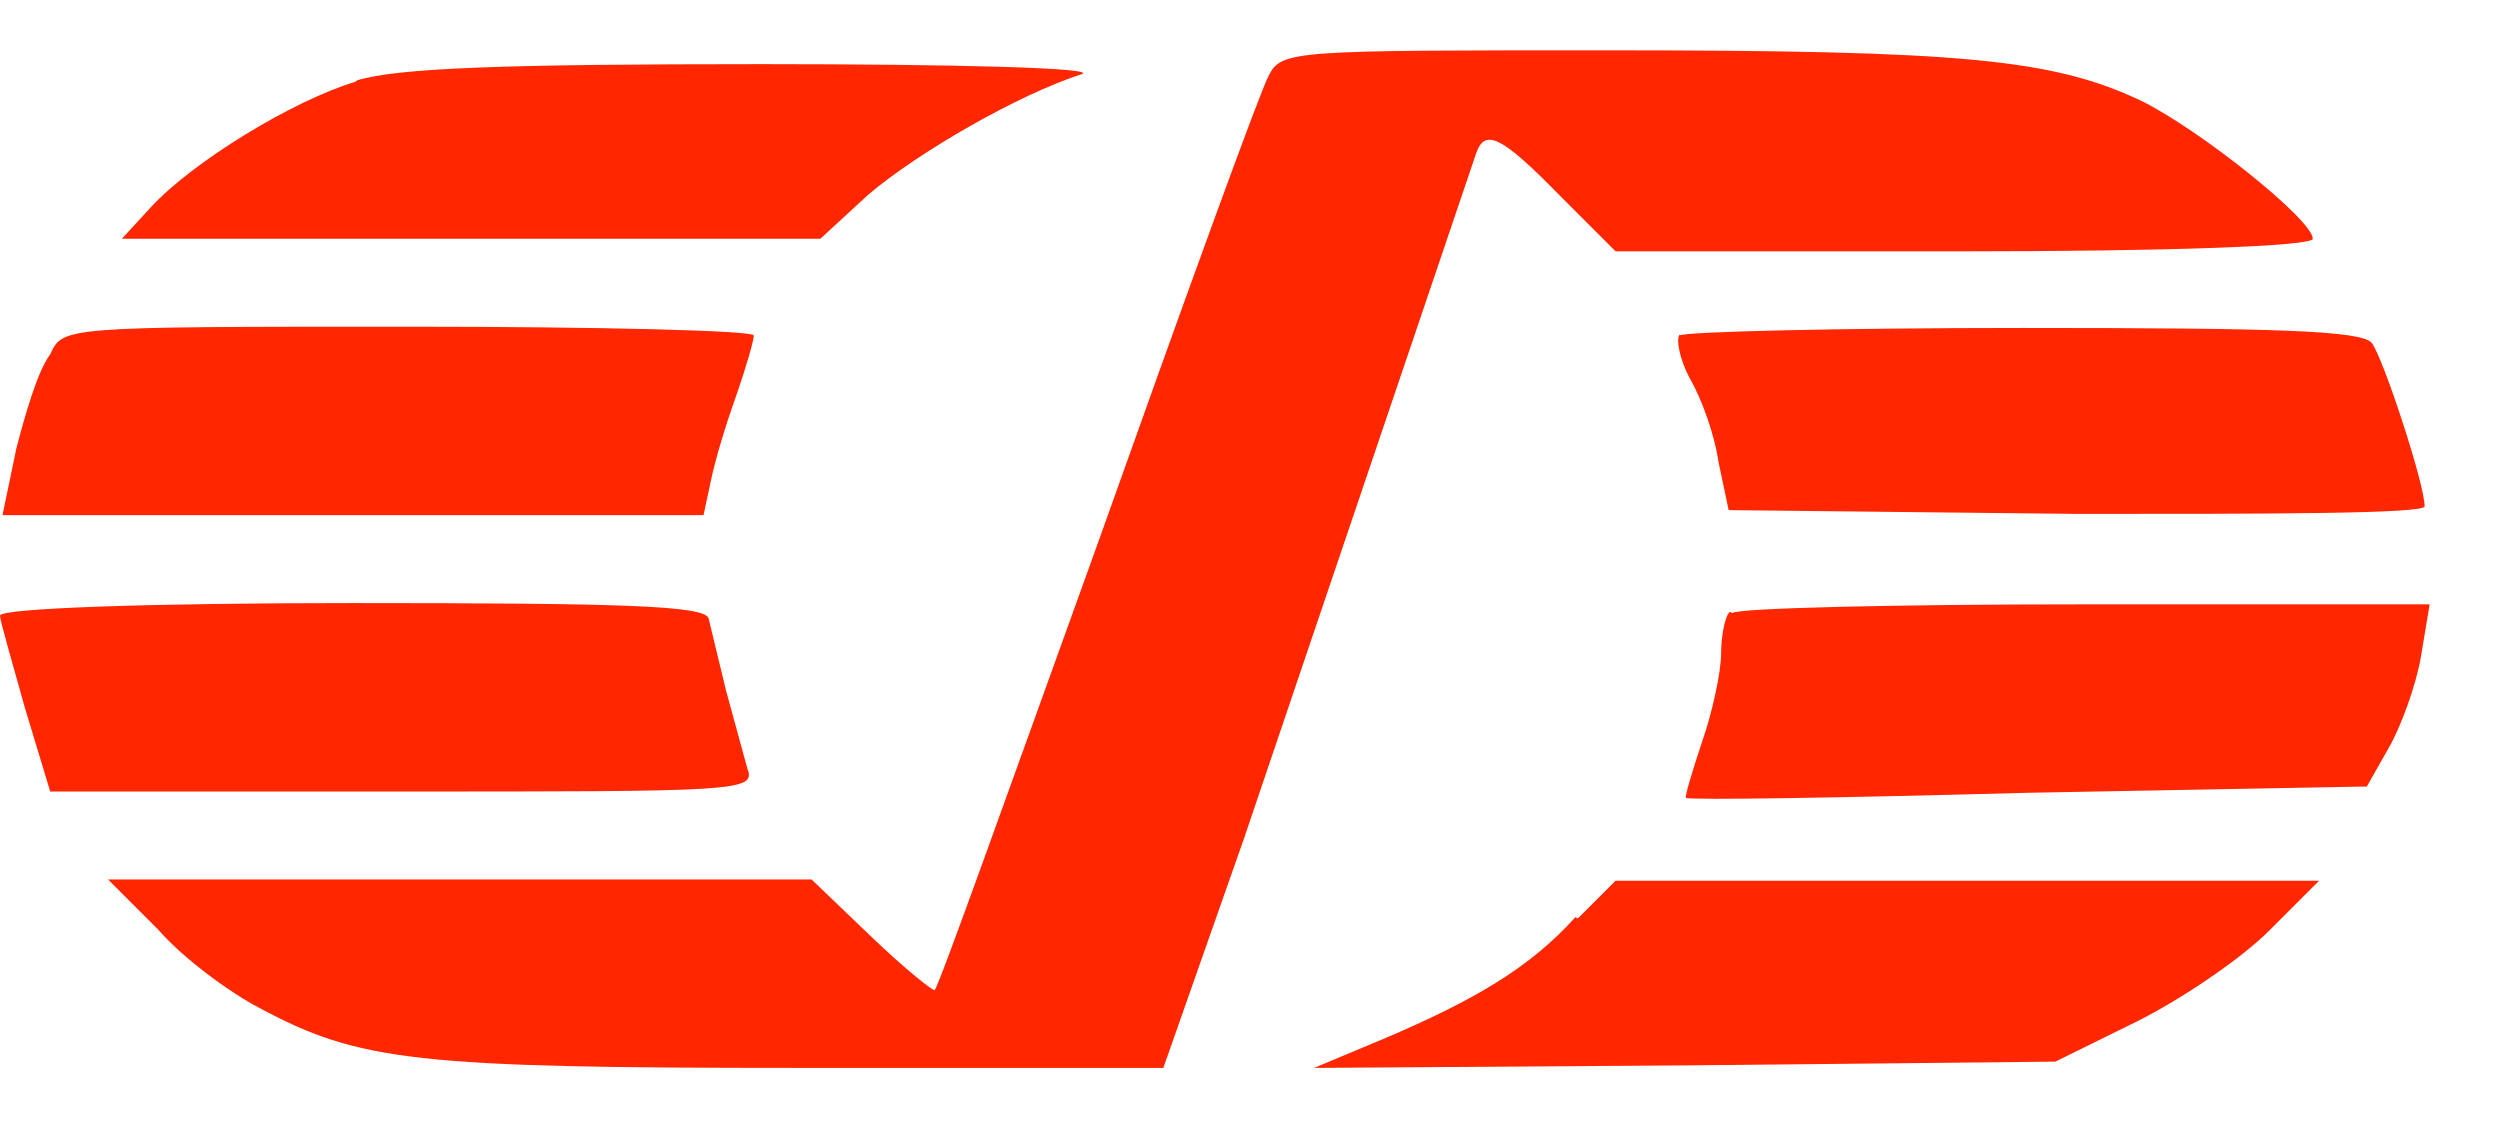 <svg xmlns="http://www.w3.org/2000/svg" width="265.3" height="120" version="1" viewBox="0 0 199 90">
  <g fill="#FF2600">
    <path d="M101 6c-.6 1-6.7 17.8-13.6 37.2-7 19.4-12.7 35.4-13 35.6 0 .2-2.4-1.7-5-4.2L64.6 70h-56l4 4c2 2.3 5.7 5 8 6.2 8 4.3 12.5 4.8 43 4.8h29L99 66.8l18.5-54.6c.7-2 2-1.4 6.6 3.3l4.5 4.5h27.8c16 0 27.7-.4 27.7-1 0-1.5-9-8.7-13.7-11-7-3.3-14.2-4-42.5-4C103 4 102 4 101 6zM28.3 6.5c-5 1.5-13 6.4-16.3 10L9.7 19h55.6l3.8-3.5c4-3.4 12-8 17-9.6 1.4-.5-10-.8-25.5-.8-20.5 0-29 .3-32.2 1.3z"/>
    <path d="M4 28.2C3 29.5 2 33 1.3 35.7L.2 41H56l.6-2.8c.3-1.5 1.2-4.5 2-6.7.8-2.3 1.4-4.4 1.4-4.8 0-.4-12.4-.7-27.5-.7C5 26 5 26 4 28.2zM133.7 26.6c-.3.4 0 2 .8 3.5 1 1.7 2 4.6 2.3 6.7l.8 3.8 27.7.3c15.2 0 27.7 0 27.7-.6 0-1.8-3.3-11.8-4.2-13-.8-1-7.6-1.2-27.8-1.2-14.6 0-27 .3-27.3.6zM0 49c0 .4 1 3.8 2 7.4L4 63h28c26.5 0 28.2 0 27.5-1.8L57.8 55l-1.4-5.8C56 48.2 49.6 48 28 48c-15.8 0-28 .4-28 1zM137.7 48.7c-.4.3-.7 2-.7 3.3 0 1.5-.7 4.7-1.5 7-.8 2.4-1.4 4.4-1.3 4.5.2.2 12.4 0 27.2-.4l27-.5 1.7-3c1-1.7 2.2-5 2.6-7.3l.7-4.2h-27.5c-15 0-27.8.3-28 .7zM125.4 73c-3.6 4-8 6.6-15.3 9.7l-5.5 2.3 29.5-.2 29.5-.3 6.5-3.2c3.6-1.8 8.3-5 10.5-7.2l4-4h-56l-3 3z"/>
  </g>
</svg>
